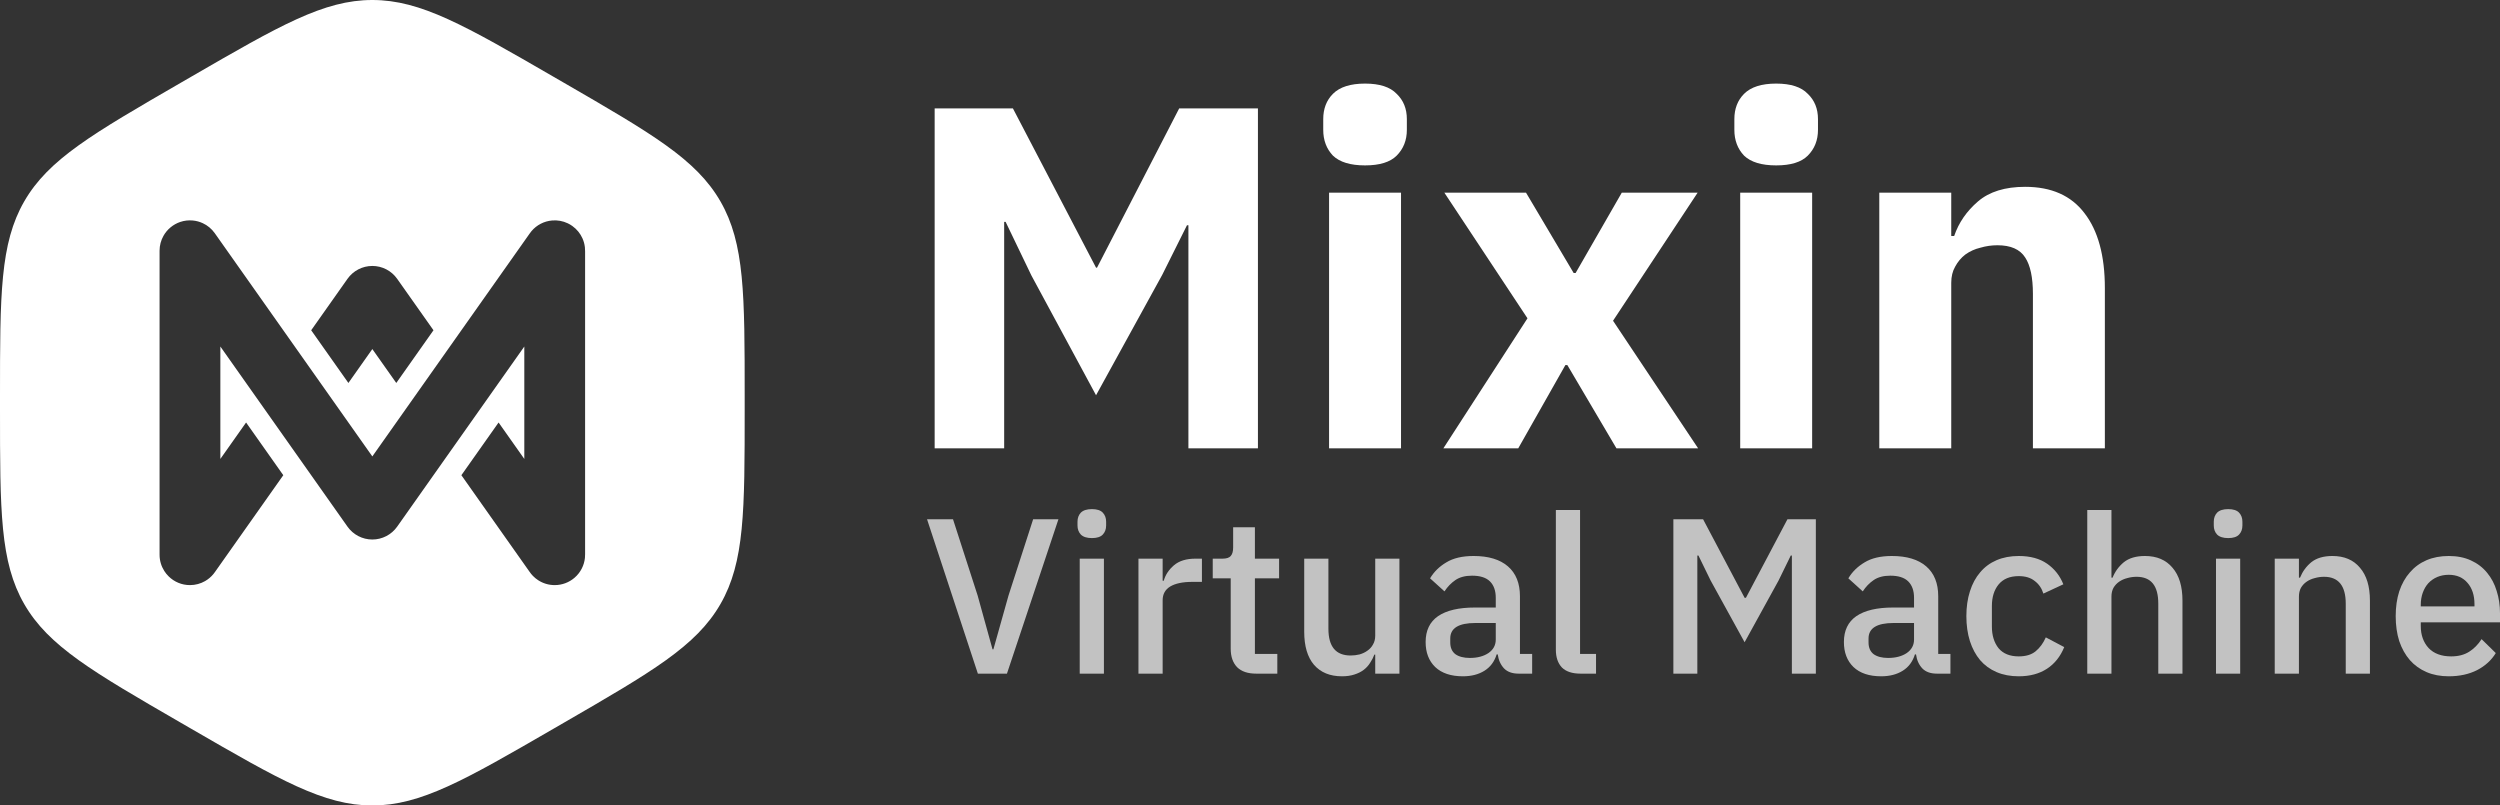 <svg width="329" height="106" viewBox="0 0 329 106" fill="none" xmlns="http://www.w3.org/2000/svg">
<rect x="0" y="0" width="329" height="106" fill="#333333" stroke="none"/>
<g opacity="0.7">
<path d="M128.688 88.651L122 68.339H125.417L128.659 78.378L130.616 85.45H130.732L132.718 78.378L135.96 68.339H139.289L132.514 88.651H128.688Z" fill="white"/>
<path d="M143.697 70.812C143.035 70.812 142.549 70.657 142.237 70.347C141.945 70.036 141.799 69.638 141.799 69.153V68.659C141.799 68.174 141.945 67.776 142.237 67.466C142.549 67.155 143.035 67 143.697 67C144.359 67 144.836 67.155 145.128 67.466C145.421 67.776 145.567 68.174 145.567 68.659V69.153C145.567 69.638 145.421 70.036 145.128 70.347C144.836 70.657 144.359 70.812 143.697 70.812ZM142.091 73.519H145.275V88.651H142.091V73.519Z" fill="white"/>
<path d="M149.82 88.651V73.519H153.004V76.429H153.15C153.364 75.653 153.812 74.974 154.493 74.391C155.175 73.809 156.119 73.519 157.326 73.519H158.173V76.574H156.917C155.652 76.574 154.678 76.778 153.997 77.185C153.335 77.593 153.004 78.194 153.004 78.989V88.651H149.82Z" fill="white"/>
<path d="M165.32 88.651C164.21 88.651 163.373 88.37 162.808 87.807C162.244 87.225 161.961 86.41 161.961 85.362V76.109H159.596V73.519H160.881C161.407 73.519 161.767 73.402 161.961 73.169C162.176 72.936 162.283 72.558 162.283 72.034V69.386H165.145V73.519H168.328V76.109H165.145V86.061H168.095V88.651H165.32Z" fill="white"/>
<path d="M180.981 86.148H180.864C180.728 86.517 180.543 86.876 180.309 87.225C180.095 87.574 179.813 87.885 179.462 88.156C179.131 88.408 178.722 88.612 178.236 88.767C177.768 88.922 177.223 89 176.6 89C175.023 89 173.796 88.496 172.92 87.487C172.064 86.478 171.635 85.033 171.635 83.151V73.519H174.819V82.743C174.819 85.091 175.792 86.264 177.739 86.264C178.148 86.264 178.547 86.216 178.936 86.119C179.326 86.003 179.667 85.838 179.959 85.624C180.27 85.411 180.514 85.139 180.689 84.809C180.884 84.48 180.981 84.092 180.981 83.645V73.519H184.164V88.651H180.981V86.148Z" fill="white"/>
<path d="M199.85 88.651C199.012 88.651 198.37 88.418 197.922 87.952C197.474 87.467 197.202 86.856 197.104 86.119H196.958C196.666 87.07 196.131 87.787 195.352 88.272C194.573 88.757 193.629 89 192.519 89C190.942 89 189.725 88.593 188.869 87.778C188.031 86.963 187.613 85.867 187.613 84.489C187.613 82.976 188.158 81.841 189.248 81.085C190.358 80.328 191.974 79.95 194.096 79.95H196.842V78.669C196.842 77.738 196.588 77.02 196.082 76.516C195.576 76.011 194.787 75.759 193.717 75.759C192.821 75.759 192.091 75.953 191.526 76.341C190.962 76.729 190.485 77.224 190.095 77.825L188.197 76.109C188.703 75.255 189.414 74.556 190.329 74.013C191.244 73.451 192.441 73.169 193.921 73.169C195.888 73.169 197.396 73.625 198.448 74.537C199.499 75.449 200.025 76.758 200.025 78.466V86.061H201.631V88.651H199.85ZM193.425 86.585C194.418 86.585 195.235 86.371 195.878 85.944C196.52 85.498 196.842 84.906 196.842 84.169V81.987H194.155C191.955 81.987 190.854 82.666 190.854 84.024V84.548C190.854 85.227 191.078 85.741 191.526 86.09C191.994 86.42 192.626 86.585 193.425 86.585Z" fill="white"/>
<path d="M207.993 88.651C206.903 88.651 206.085 88.379 205.54 87.836C205.014 87.273 204.751 86.497 204.751 85.508V67.116H207.935V86.061H210.037V88.651H207.993Z" fill="white"/>
<path d="M235.81 73.111H235.664L234.058 76.4L229.59 84.519L225.121 76.4L223.515 73.111H223.369V88.651H220.215V68.339H224.128L229.59 78.669H229.765L235.226 68.339H238.965V88.651H235.81V73.111Z" fill="white"/>
<path d="M254.895 88.651C254.057 88.651 253.415 88.418 252.967 87.952C252.519 87.467 252.247 86.856 252.149 86.119H252.003C251.711 87.07 251.176 87.787 250.397 88.272C249.618 88.757 248.674 89 247.564 89C245.987 89 244.77 88.593 243.914 87.778C243.076 86.963 242.658 85.867 242.658 84.489C242.658 82.976 243.203 81.841 244.293 81.085C245.403 80.328 247.019 79.95 249.141 79.95H251.887V78.669C251.887 77.738 251.633 77.02 251.127 76.516C250.621 76.011 249.832 75.759 248.762 75.759C247.866 75.759 247.136 75.953 246.571 76.341C246.007 76.729 245.53 77.224 245.14 77.825L243.242 76.109C243.748 75.255 244.459 74.556 245.374 74.013C246.289 73.451 247.486 73.169 248.966 73.169C250.933 73.169 252.441 73.625 253.493 74.537C254.544 75.449 255.07 76.758 255.07 78.466V86.061H256.676V88.651H254.895ZM248.47 86.585C249.463 86.585 250.28 86.371 250.923 85.944C251.565 85.498 251.887 84.906 251.887 84.169V81.987H249.2C247 81.987 245.899 82.666 245.899 84.024V84.548C245.899 85.227 246.123 85.741 246.571 86.09C247.039 86.42 247.671 86.585 248.47 86.585Z" fill="white"/>
<path d="M265.666 89C264.576 89 263.603 88.816 262.746 88.447C261.889 88.079 261.169 87.555 260.585 86.876C260.001 86.177 259.553 85.343 259.241 84.373C258.93 83.384 258.774 82.287 258.774 81.085C258.774 79.882 258.93 78.795 259.241 77.825C259.553 76.836 260.001 76.002 260.585 75.323C261.169 74.624 261.889 74.091 262.746 73.722C263.603 73.354 264.576 73.169 265.666 73.169C267.185 73.169 268.431 73.509 269.405 74.188C270.378 74.867 271.089 75.769 271.537 76.894L268.908 78.116C268.694 77.418 268.314 76.865 267.769 76.458C267.243 76.031 266.543 75.817 265.666 75.817C264.498 75.817 263.612 76.186 263.009 76.923C262.425 77.641 262.133 78.582 262.133 79.746V82.452C262.133 83.616 262.425 84.567 263.009 85.304C263.612 86.022 264.498 86.381 265.666 86.381C266.601 86.381 267.341 86.158 267.886 85.712C268.451 85.246 268.898 84.635 269.229 83.878L271.653 85.159C271.147 86.4 270.388 87.351 269.375 88.011C268.363 88.67 267.127 89 265.666 89Z" fill="white"/>
<path d="M274.684 67.116H277.867V76.021H278.013C278.344 75.206 278.841 74.527 279.503 73.984C280.184 73.441 281.109 73.169 282.277 73.169C283.835 73.169 285.042 73.683 285.899 74.712C286.775 75.721 287.213 77.166 287.213 79.048V88.651H284.03V79.426C284.03 77.079 283.076 75.905 281.168 75.905C280.759 75.905 280.35 75.963 279.941 76.079C279.552 76.176 279.201 76.332 278.89 76.545C278.578 76.758 278.325 77.03 278.13 77.36C277.955 77.69 277.867 78.068 277.867 78.495V88.651H274.684V67.116Z" fill="white"/>
<path d="M293.232 70.812C292.57 70.812 292.083 70.657 291.771 70.347C291.479 70.036 291.333 69.638 291.333 69.153V68.659C291.333 68.174 291.479 67.776 291.771 67.466C292.083 67.155 292.57 67 293.232 67C293.894 67 294.371 67.155 294.663 67.466C294.955 67.776 295.101 68.174 295.101 68.659V69.153C295.101 69.638 294.955 70.036 294.663 70.347C294.371 70.657 293.894 70.812 293.232 70.812ZM291.625 73.519H294.809V88.651H291.625V73.519Z" fill="white"/>
<path d="M299.354 88.651V73.519H302.538V76.021H302.684C303.015 75.206 303.511 74.527 304.173 73.984C304.855 73.441 305.78 73.169 306.948 73.169C308.505 73.169 309.713 73.683 310.569 74.712C311.445 75.721 311.883 77.166 311.883 79.048V88.651H308.7V79.455C308.7 77.088 307.746 75.905 305.838 75.905C305.429 75.905 305.02 75.963 304.611 76.079C304.222 76.176 303.871 76.332 303.56 76.545C303.248 76.758 302.995 77.03 302.801 77.36C302.625 77.69 302.538 78.078 302.538 78.524V88.651H299.354Z" fill="white"/>
<path d="M322.254 89C321.163 89 320.19 88.816 319.333 88.447C318.476 88.079 317.746 87.555 317.143 86.876C316.539 86.177 316.072 85.343 315.741 84.373C315.429 83.384 315.274 82.287 315.274 81.085C315.274 79.882 315.429 78.795 315.741 77.825C316.072 76.836 316.539 76.002 317.143 75.323C317.746 74.624 318.476 74.091 319.333 73.722C320.19 73.354 321.163 73.169 322.254 73.169C323.363 73.169 324.337 73.363 325.174 73.751C326.031 74.139 326.741 74.683 327.306 75.381C327.871 76.06 328.289 76.855 328.562 77.767C328.854 78.679 329 79.659 329 80.706V81.9H318.574V82.394C318.574 83.558 318.914 84.519 319.596 85.275C320.297 86.012 321.29 86.381 322.575 86.381C323.509 86.381 324.298 86.177 324.94 85.77C325.583 85.362 326.128 84.809 326.576 84.111L328.445 85.944C327.88 86.876 327.063 87.623 325.992 88.185C324.921 88.728 323.675 89 322.254 89ZM322.254 75.643C321.708 75.643 321.202 75.74 320.735 75.934C320.287 76.128 319.898 76.4 319.567 76.749C319.255 77.098 319.012 77.515 318.837 78C318.661 78.485 318.574 79.019 318.574 79.6V79.804H325.641V79.513C325.641 78.349 325.34 77.418 324.736 76.72C324.132 76.002 323.305 75.643 322.254 75.643Z" fill="white"/>
</g>
<path d="M156.395 29.649H156.203L152.941 36.186L144.24 52.015L135.731 36.25L132.34 29.2H132.148V59H123V14.268H133.3L144.24 35.224H144.368L155.18 14.268H165.544V59H156.395V29.649Z" fill="white"/>
<path d="M179.64 21.766C177.721 21.766 176.313 21.339 175.417 20.485C174.564 19.587 174.138 18.455 174.138 17.088V15.678C174.138 14.311 174.564 13.2 175.417 12.346C176.313 11.449 177.721 11 179.64 11C181.559 11 182.945 11.449 183.798 12.346C184.694 13.2 185.142 14.311 185.142 15.678V17.088C185.142 18.455 184.694 19.587 183.798 20.485C182.945 21.339 181.559 21.766 179.64 21.766ZM174.906 25.355H184.374V59H174.906V25.355Z" fill="white"/>
<path d="M189.948 59L201.016 41.889L190.076 25.355H200.824L207.094 35.929H207.35L213.427 25.355H223.408L212.276 42.21L223.472 59H212.724L206.262 48.041H206.006L199.801 59H189.948Z" fill="white"/>
<path d="M233.744 21.766C231.825 21.766 230.417 21.339 229.522 20.485C228.669 19.587 228.242 18.455 228.242 17.088V15.678C228.242 14.311 228.669 13.2 229.522 12.346C230.417 11.449 231.825 11 233.744 11C235.663 11 237.049 11.449 237.902 12.346C238.798 13.2 239.246 14.311 239.246 15.678V17.088C239.246 18.455 238.798 19.587 237.902 20.485C237.049 21.339 235.663 21.766 233.744 21.766ZM229.01 25.355H238.478V59H229.01V25.355Z" fill="white"/>
<path d="M247.315 59V25.355H256.784V31.059H257.168C257.765 29.307 258.81 27.79 260.302 26.509C261.795 25.227 263.864 24.586 266.508 24.586C269.963 24.586 272.564 25.74 274.313 28.047C276.104 30.354 277 33.644 277 37.916V59H267.532V38.685C267.532 36.506 267.19 34.904 266.508 33.879C265.826 32.81 264.61 32.276 262.861 32.276C262.094 32.276 261.347 32.383 260.622 32.597C259.897 32.768 259.236 33.067 258.639 33.494C258.085 33.921 257.637 34.455 257.296 35.096C256.954 35.694 256.784 36.399 256.784 37.211V59H247.315Z" fill="white"/>
<path fill-rule="evenodd" clip-rule="evenodd" d="M25.177 10.089L23.823 10.872C12.197 17.598 6.383 20.961 3.192 26.5C0 32.039 0 38.765 0 52.217V53.783C0 67.235 0 73.961 3.192 79.5C6.383 85.039 12.197 88.402 23.823 95.128L25.177 95.911C36.803 102.637 42.617 106 49 106C55.383 106 61.197 102.637 72.823 95.911L74.177 95.128C85.803 88.402 91.617 85.039 94.808 79.5C98 73.961 98 67.235 98 53.783V52.217C98 38.765 98 32.039 94.808 26.5C91.617 20.961 85.803 17.598 74.177 10.872L72.823 10.089C61.197 3.363 55.383 0 49 0C42.617 0 36.803 3.363 25.177 10.089ZM22.447 29.92C22.817 29.613 23.244 29.371 23.709 29.212C24.25 29.028 24.816 28.965 25.369 29.017C25.835 29.06 26.279 29.183 26.685 29.372C27.299 29.656 27.849 30.1 28.267 30.693L48.999 60.064L69.693 30.748C69.77 30.634 69.854 30.524 69.943 30.419C70.287 30.01 70.7 29.686 71.152 29.451C71.611 29.212 72.123 29.059 72.665 29.014C73.355 28.956 74.063 29.075 74.715 29.386C74.926 29.486 75.126 29.604 75.315 29.738C75.918 30.167 76.367 30.732 76.649 31.361C76.814 31.727 76.925 32.123 76.972 32.537C76.993 32.716 77.002 32.896 76.999 33.076V72.924C77.002 73.091 76.995 73.259 76.977 73.426C76.925 73.916 76.784 74.381 76.571 74.802C76.335 75.27 76.005 75.696 75.586 76.051C74.888 76.643 73.986 77 72.999 77C72.197 77 71.45 76.764 70.824 76.357C70.575 76.197 70.343 76.007 70.131 75.788C69.965 75.618 69.815 75.433 69.681 75.235L60.718 62.537L65.614 55.601L68.999 60.396V45.603L52.267 69.307C51.518 70.368 50.299 71 48.999 71C47.7 71 46.481 70.368 45.731 69.307L28.999 45.602V60.397L32.385 55.6L37.281 62.537L28.299 75.261C28.234 75.356 28.165 75.448 28.092 75.536C27.774 75.925 27.396 76.239 26.98 76.476C26.396 76.809 25.72 77 24.999 77C23.914 77 22.93 76.568 22.209 75.866C21.982 75.646 21.785 75.402 21.621 75.143C21.227 74.523 20.999 73.788 20.999 73V33C20.999 32.291 21.184 31.625 21.508 31.047C21.742 30.626 22.057 30.242 22.447 29.92ZM52.15 50.399L48.999 45.936L45.849 50.398L40.953 43.462L45.731 36.693C46.481 35.631 47.7 34.999 48.999 34.999C50.299 34.999 51.518 35.631 52.267 36.693L57.046 43.462L52.15 50.399Z" fill="white"/>
</svg>
